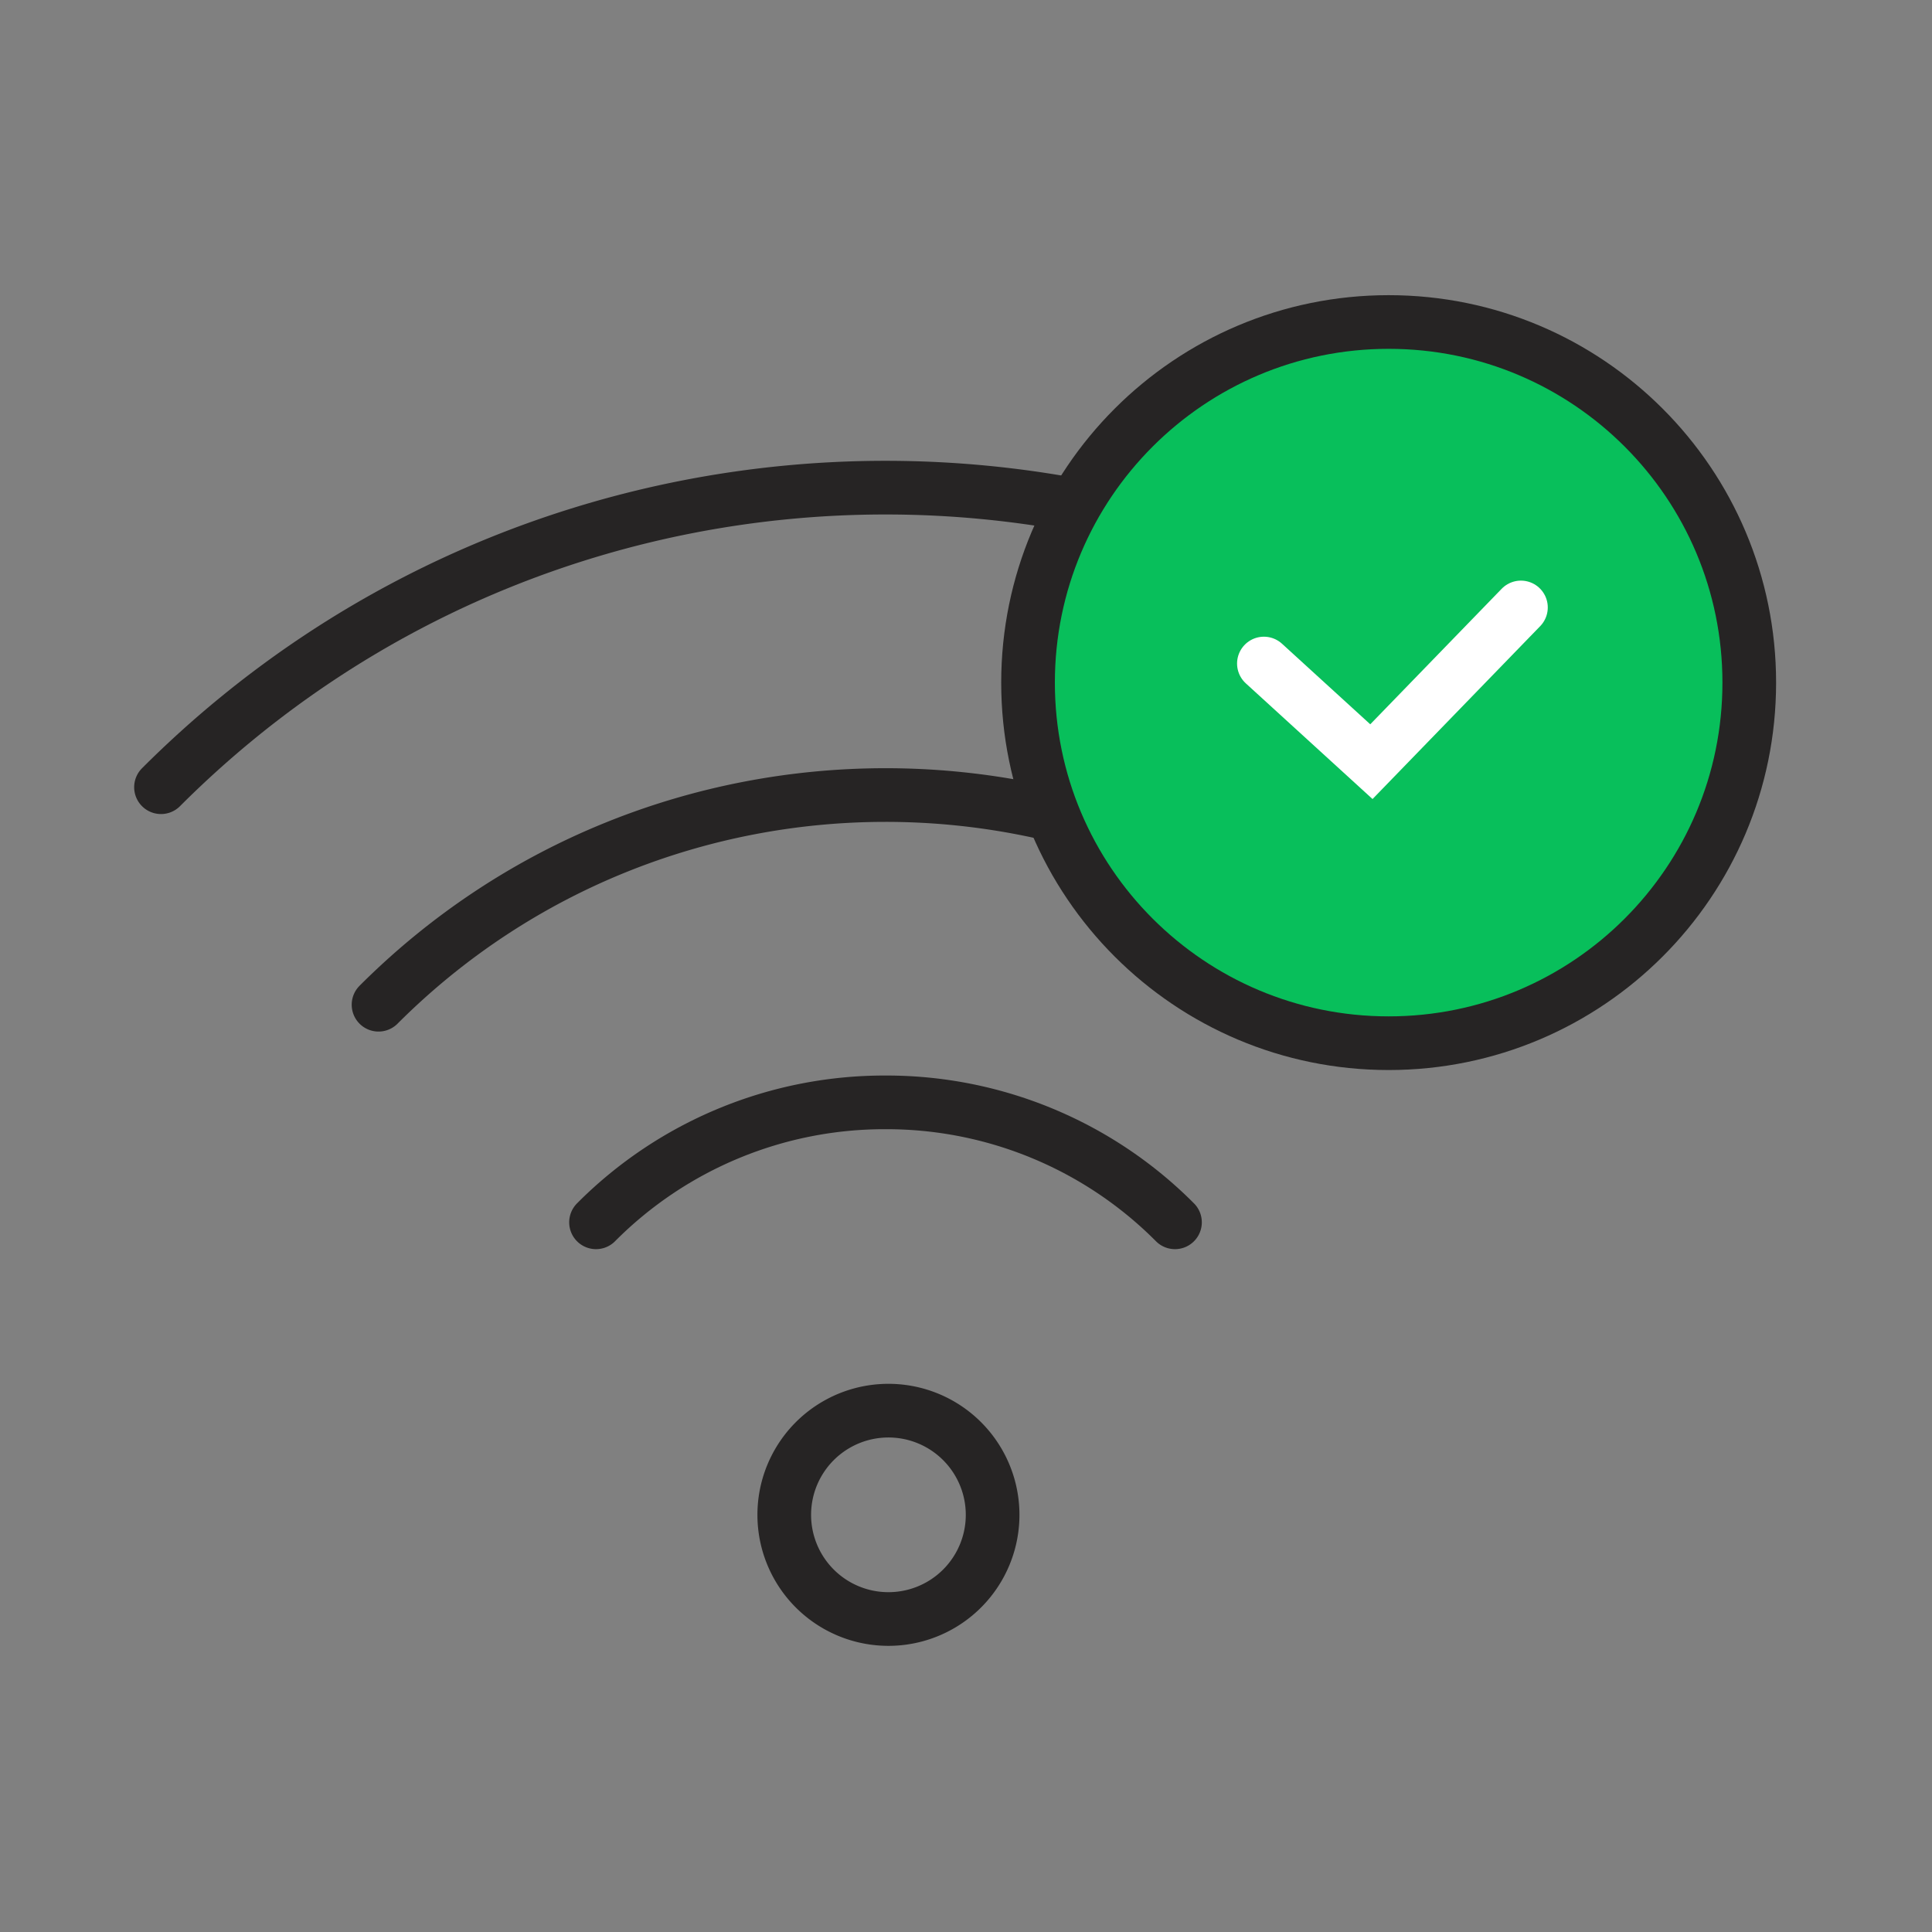 <svg xmlns="http://www.w3.org/2000/svg" width="72" height="72" viewBox="0 0 72 72">
    <rect x="0" y="0" width="72" height="72" fill="#808080" stroke="none"/>
    <g fill="none" fill-rule="evenodd">
        <path d="M0 0h72v72H0z" opacity=".3"/>
        <path stroke="#262424" stroke-linecap="round" stroke-width="2" d="M60 29.337c-14.885-14.883-39.111-14.887-54 0M51.895 37.443c-10.417-10.42-27.37-10.418-37.788 0M43.788 45.552a15.158 15.158 0 0 0-10.79-4.47 15.155 15.155 0 0 0-10.786 4.47M36.992 56.453a3.882 3.882 0 1 1-7.765.001 3.882 3.882 0 0 1 7.765-.001z"/>
        <path fill="#08BF5B" d="M65.19 25.44c0 7.421-6.017 13.437-13.439 13.437S38.312 32.861 38.312 25.44C38.312 18.016 44.33 12 51.752 12c7.421 0 13.438 6.016 13.438 13.44"/>
        <path stroke="#262424" stroke-linecap="round" stroke-width="2" d="M65.19 25.44c0 7.421-6.017 13.437-13.439 13.437S38.312 32.861 38.312 25.44C38.312 18.016 44.33 12 51.752 12c7.421 0 13.438 6.016 13.438 13.44z"/>
        <path stroke="#FFF" stroke-linecap="round" stroke-width="2" d="M47.102 24.728l4.006 3.657 5.573-5.747"/>
    </g>
</svg>
